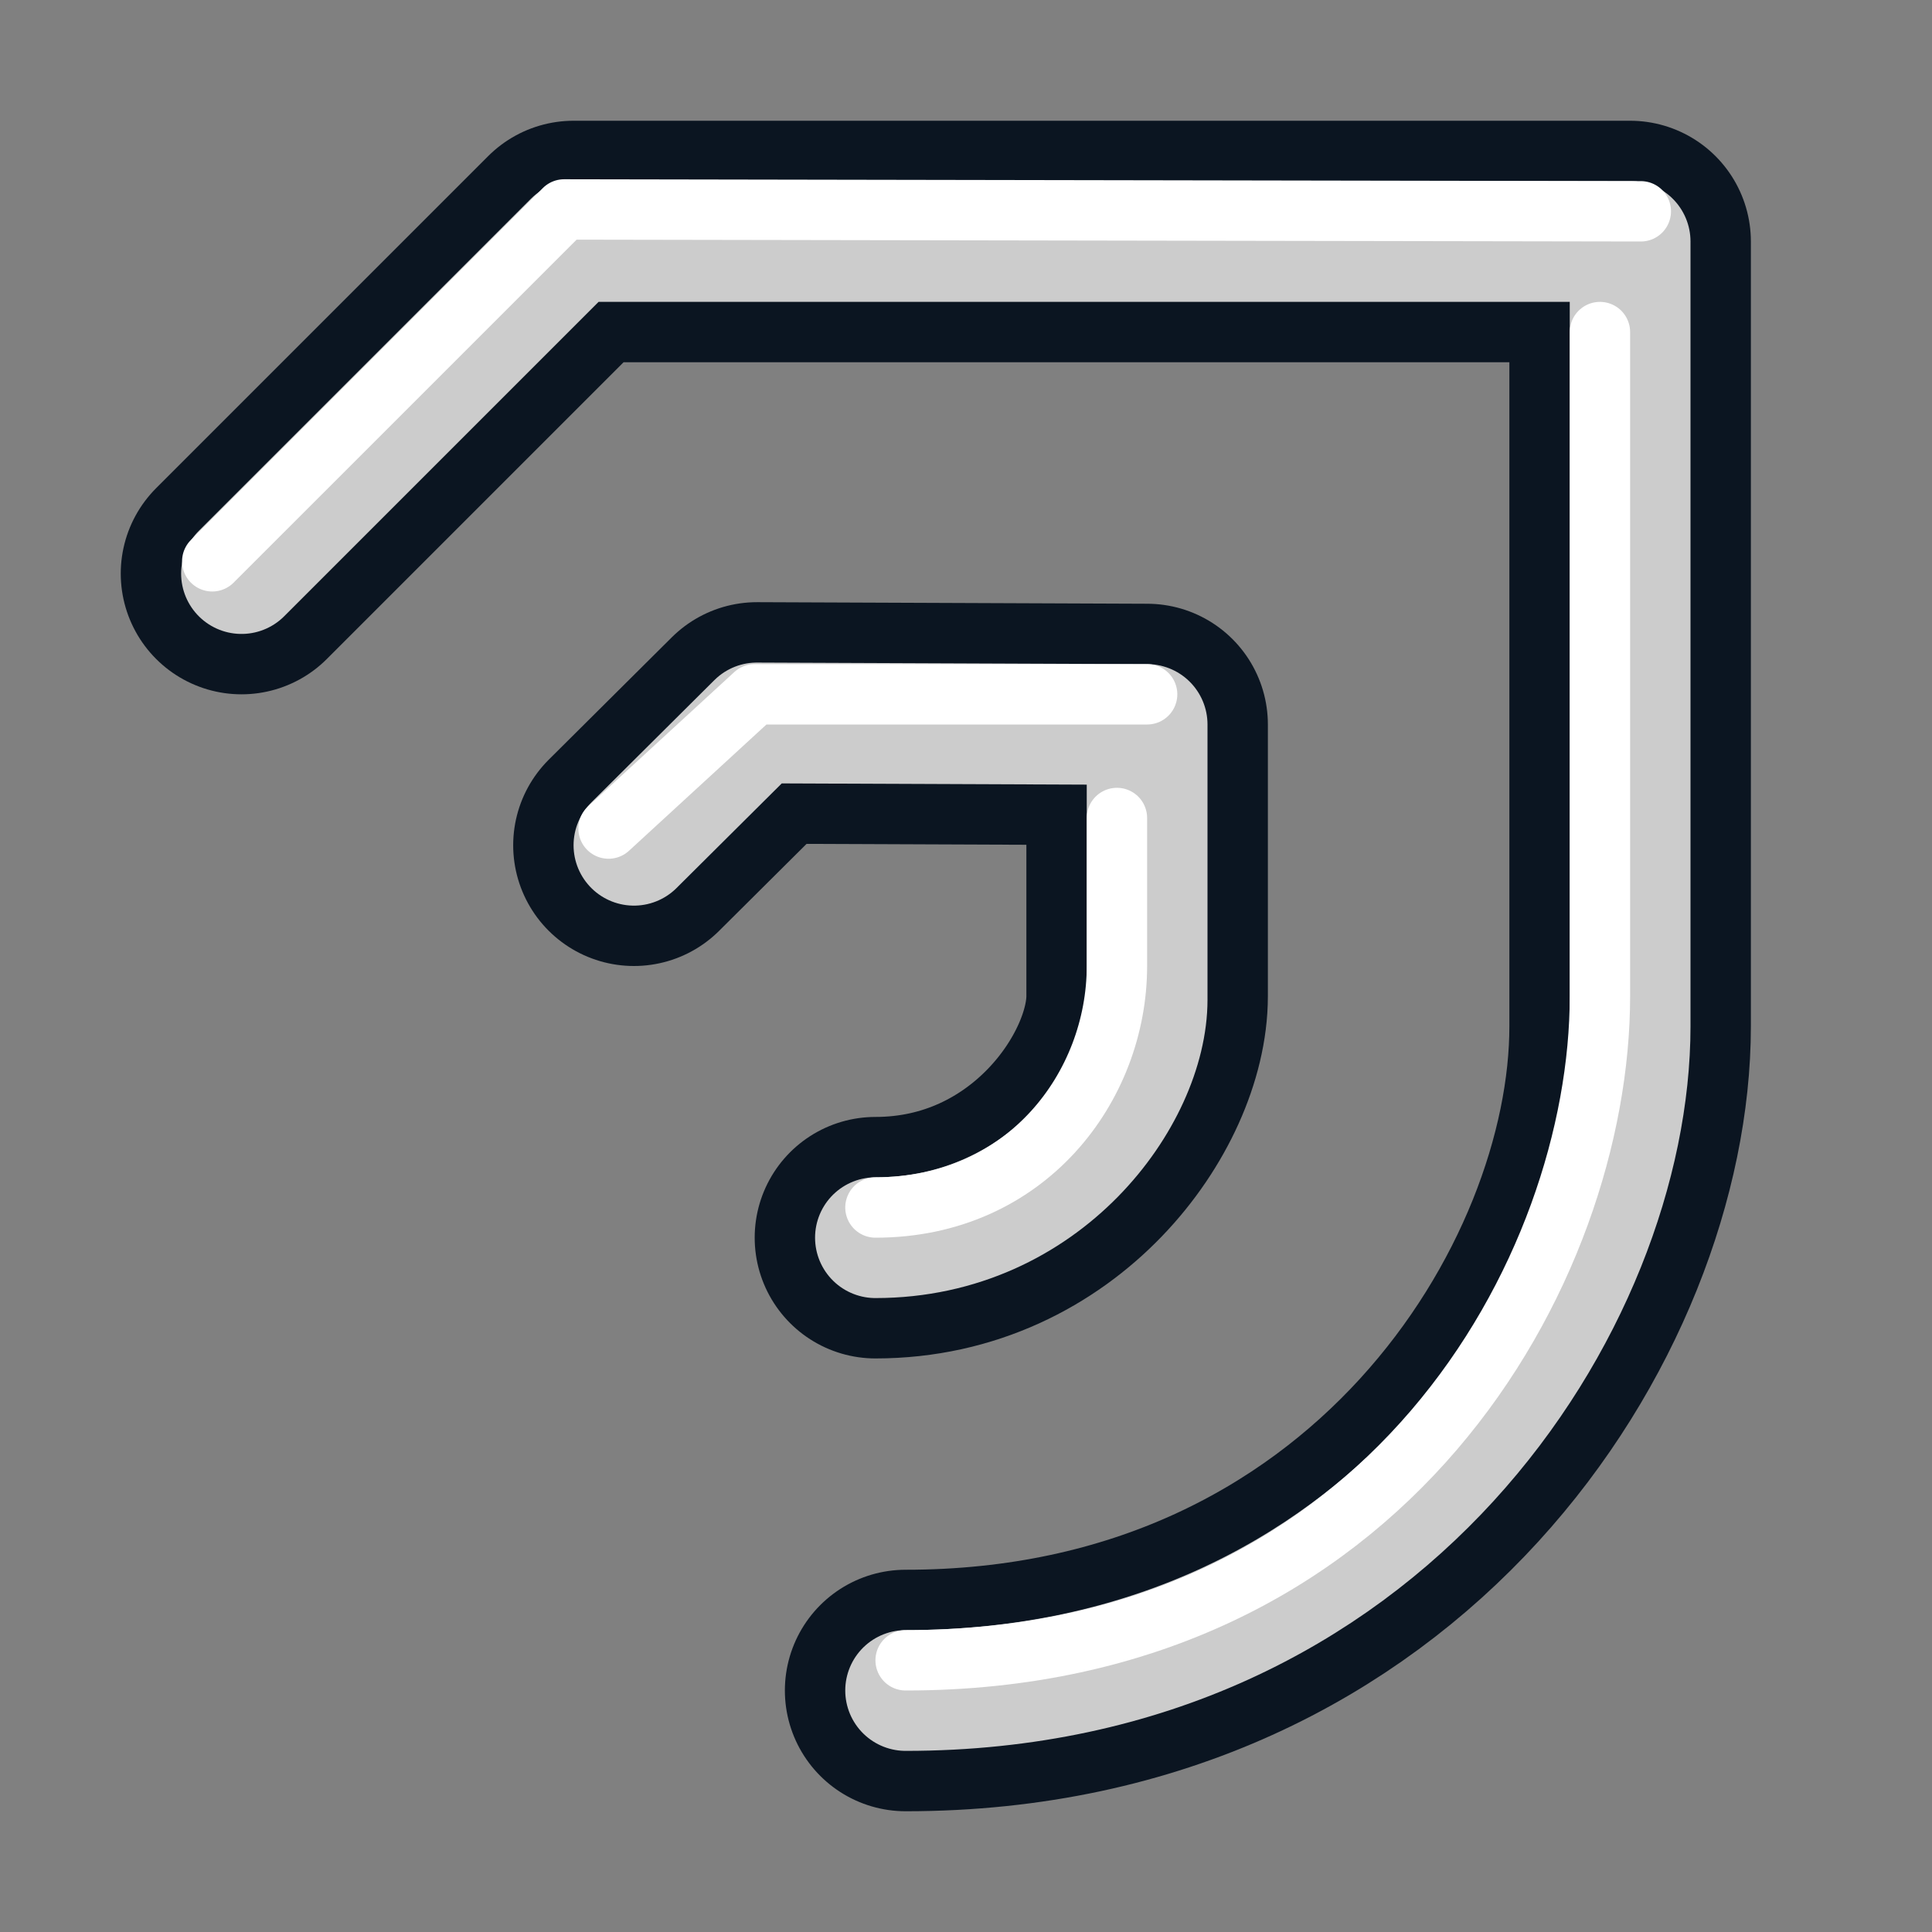 <?xml version="1.0" encoding="UTF-8" standalone="no"?>
<svg
   xmlns:dc="http://purl.org/dc/elements/1.1/"
   xmlns:cc="http://creativecommons.org/ns#"
   xmlns:rdf="http://www.w3.org/1999/02/22-rdf-syntax-ns#"
   xmlns:svg="http://www.w3.org/2000/svg"
   xmlns="http://www.w3.org/2000/svg"
   xmlns:xlink="http://www.w3.org/1999/xlink"
   xmlns:sodipodi="http://sodipodi.sourceforge.net/DTD/sodipodi-0.dtd"
   xmlns:inkscape="http://www.inkscape.org/namespaces/inkscape"
   width="64px"
   height="64px"
   id="svg3136"
   sodipodi:version="0.32"
   inkscape:version="1.0.1 (3bc2e81, 2020-09-07)"
   sodipodi:docname="Draft_Offset01.svg"
   inkscape:output_extension="org.inkscape.output.svg.inkscape"
   version="1.1">
  <rect width="100%" height="100%" fill="#808080" stroke="none"/>
  <defs
     id="defs3138">
    <linearGradient
       id="linearGradient3841">
      <stop
         style="stop-color:#0619c0;stop-opacity:1;"
         offset="0"
         id="stop3843" />
      <stop
         style="stop-color:#379cfb;stop-opacity:1;"
         offset="1"
         id="stop3845" />
    </linearGradient>
    <linearGradient
       inkscape:collect="always"
       xlink:href="#linearGradient3841"
       id="linearGradient4243"
       x1="19.25"
       y1="31.75"
       x2="37"
       y2="31.75"
       gradientUnits="userSpaceOnUse"
       gradientTransform="translate(1,0)" />
    <linearGradient
       inkscape:collect="always"
       xlink:href="#linearGradient3841"
       id="linearGradient4246"
       gradientUnits="userSpaceOnUse"
       gradientTransform="matrix(0.139,0,0,0.139,-116.654,-325.335)"
       x1="844.917"
       y1="2560.25"
       x2="1270.708"
       y2="2560.25" />
  </defs>
  <sodipodi:namedview
     id="base"
     pagecolor="#ffffff"
     bordercolor="#666666"
     borderopacity="1.0"
     inkscape:pageopacity="0.0"
     inkscape:pageshadow="2"
     inkscape:zoom="7.4135726"
     inkscape:cx="2.5228833"
     inkscape:cy="21.53794"
     inkscape:current-layer="layer1"
     showgrid="true"
     inkscape:document-units="px"
     inkscape:grid-bbox="true"
     inkscape:window-width="1855"
     inkscape:window-height="1056"
     inkscape:window-x="65"
     inkscape:window-y="24"
     showguides="true"
     inkscape:guide-bbox="true"
     inkscape:window-maximized="1"
     inkscape:snap-global="true"
     inkscape:snap-bbox="true"
     inkscape:document-rotation="0">
    <inkscape:grid
       type="xygrid"
       id="grid4167"
       empspacing="2"
       visible="true"
       enabled="true"
       snapvisiblegridlinesonly="true" />
    <inkscape:grid
       type="xygrid"
       id="grid2994"
       empspacing="2"
       visible="true"
       enabled="true"
       snapvisiblegridlinesonly="true"
       spacingx="16px"
       spacingy="16px"
       empcolor="#ff0000"
       empopacity="0.251" />
  </sodipodi:namedview>
  <g
     id="layer1"
     inkscape:label="Layer 1"
     inkscape:groupmode="layer">
    <path
       style="fill:none;stroke:#0b1521;stroke-width:8;stroke-linecap:round;stroke-linejoin:round;stroke-opacity:1"
       d="M 8,19 19,8 54,8 54,34 c 0,9 -8,22 -24,22"
       id="path2996"
       inkscape:connector-curvature="0"
       sodipodi:nodetypes="ccccc" />
    <path
       style="fill:none;stroke:#cccccc;stroke-width:4;stroke-linecap:round;stroke-linejoin:round;stroke-opacity:1"
       d="M 8,19 19,8 54,8 54,34 c 0,9 -8,22 -24,22"
       id="path2996-3"
       inkscape:connector-curvature="0"
       sodipodi:nodetypes="ccccc" />
    <path
       style="fill:none;stroke:#ffffff;stroke-width:2;stroke-linecap:round;stroke-linejoin:round;stroke-opacity:1"
       d="M 7.031,18.594 18.688,6.938 54.354,7 M 53,11 53,33 c 0,9 -7,22 -23,22"
       id="path2996-3-6"
       inkscape:connector-curvature="0"
       sodipodi:nodetypes="cccccc" />
    <path
       style="fill:none;stroke:#0b1521;stroke-width:8;stroke-linecap:round;stroke-linejoin:round;stroke-opacity:1"
       d="M 21,28 25.075,23.948 38,24 l 0,9 c 0,3.157 -3.388,8 -9,8"
       id="path2996-6"
       inkscape:connector-curvature="0"
       sodipodi:nodetypes="ccccc" />
    <path
       style="fill:none;stroke:#cccccc;stroke-width:4;stroke-linecap:round;stroke-linejoin:round;stroke-opacity:1"
       d="M 21,28 25.075,23.948 38,24 38,33.119 C 38,36.275 34.612,41 29,41"
       id="path2996-3-2"
       inkscape:connector-curvature="0"
       sodipodi:nodetypes="ccccc" />
    <path
       style="fill:none;stroke:#ffffff;stroke-width:2;stroke-linecap:round;stroke-linejoin:round;stroke-opacity:1"
       d="M 20.159,27.447 25,23 38,23 M 37,27.097 37,32 c 0,4 -3,8 -8,8"
       id="path2996-3-6-9"
       inkscape:connector-curvature="0"
       sodipodi:nodetypes="cccccc" />
  </g>
</svg>
